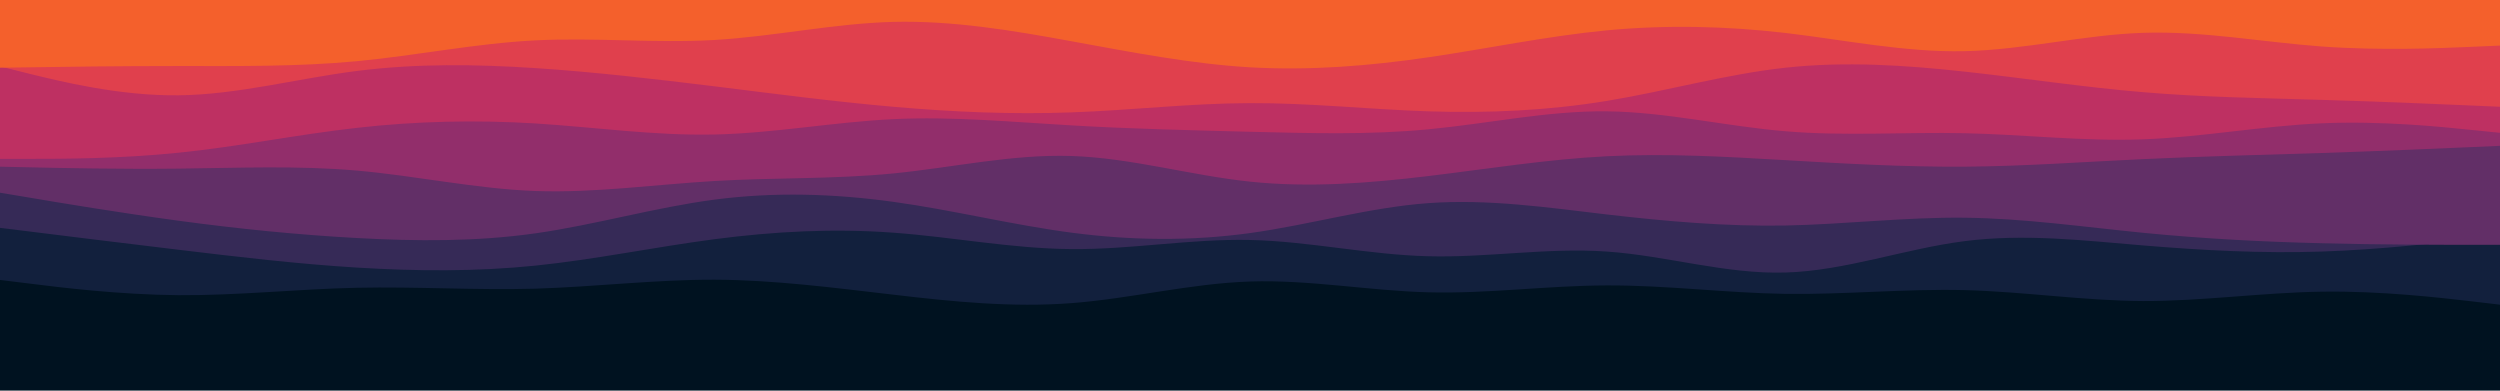 <svg
  id="visual"
  viewBox="0 0 1920 300"
  width="1920"
  height="300"
  xmlns="http://www.w3.org/2000/svg"
  xmlns:xlink="http://www.w3.org/1999/xlink"
  version="1.1"
>
  <rect x="0" y="0" width="1920" height="300" fill="#001220"></rect>
  <path
    d="M0 246L22.8 245C45.7 244 91.3 242 137 241C182.7 240 228.3 240 274 245.2C319.7 250.3 365.3 260.7 411.2 268.3C457 276 503 281 548.8 276.3C594.7 271.7 640.3 257.3 686 253.2C731.7 249 777.3 255 823 259.7C868.7 264.3 914.3 267.7 960 269.2C1005.7 270.7 1051.3 270.3 1097 265.2C1142.7 260 1188.3 250 1234 249.3C1279.7 248.7 1325.3 257.3 1371.2 261.3C1417 265.3 1463 264.7 1508.8 262C1554.7 259.3 1600.3 254.7 1646 253.2C1691.7 251.7 1737.3 253.3 1783 252.7C1828.7 252 1874.3 249 1897.2 247.5L1920 246L1920 0L1897.2 0C1874.3 0 1828.7 0 1783 0C1737.3 0 1691.7 0 1646 0C1600.3 0 1554.7 0 1508.8 0C1463 0 1417 0 1371.2 0C1325.3 0 1279.7 0 1234 0C1188.3 0 1142.7 0 1097 0C1051.3 0 1005.7 0 960 0C914.3 0 868.7 0 823 0C777.3 0 731.7 0 686 0C640.3 0 594.7 0 548.8 0C503 0 457 0 411.2 0C365.3 0 319.7 0 274 0C228.3 0 182.7 0 137 0C91.3 0 45.7 0 22.8 0L0 0Z"
    fill="#001220"
  ></path>
  <path
    d="M0 215L22.8 217.8C45.7 220.7 91.3 226.3 137 226.7C182.7 227 228.3 222 274 221C319.7 220 365.3 223 411.2 221.7C457 220.3 503 214.7 548.8 214.8C594.7 215 640.3 221 686 226.3C731.7 231.7 777.3 236.3 823 232.8C868.7 229.3 914.3 217.7 960 216.2C1005.7 214.7 1051.3 223.3 1097 224.5C1142.7 225.7 1188.3 219.3 1234 219.2C1279.7 219 1325.3 225 1371.2 225.7C1417 226.3 1463 221.7 1508.8 222.8C1554.7 224 1600.3 231 1646 231.2C1691.7 231.3 1737.3 224.7 1783 224C1828.7 223.3 1874.3 228.7 1897.2 231.3L1920 234L1920 0L1897.2 0C1874.3 0 1828.7 0 1783 0C1737.3 0 1691.7 0 1646 0C1600.3 0 1554.7 0 1508.8 0C1463 0 1417 0 1371.2 0C1325.3 0 1279.7 0 1234 0C1188.3 0 1142.7 0 1097 0C1051.3 0 1005.7 0 960 0C914.3 0 868.7 0 823 0C777.3 0 731.7 0 686 0C640.3 0 594.7 0 548.8 0C503 0 457 0 411.2 0C365.3 0 319.7 0 274 0C228.3 0 182.7 0 137 0C91.3 0 45.7 0 22.8 0L0 0Z"
    fill="#12203d"
  ></path>
  <path
    d="M0 175L22.8 177.8C45.7 180.7 91.3 186.3 137 191.8C182.7 197.3 228.3 202.7 274 205.5C319.7 208.3 365.3 208.7 411.2 204C457 199.3 503 189.7 548.8 183.7C594.7 177.7 640.3 175.3 686 178.7C731.7 182 777.3 191 823 191.3C868.7 191.7 914.3 183.3 960 184.3C1005.7 185.3 1051.3 195.7 1097 196.8C1142.7 198 1188.3 190 1234 193.2C1279.7 196.3 1325.3 210.7 1371.2 209.3C1417 208 1463 191 1508.8 185.2C1554.7 179.3 1600.3 184.7 1646 188.5C1691.7 192.3 1737.3 194.7 1783 193.2C1828.7 191.7 1874.3 186.3 1897.2 183.7L1920 181L1920 0L1897.2 0C1874.3 0 1828.7 0 1783 0C1737.3 0 1691.7 0 1646 0C1600.3 0 1554.7 0 1508.8 0C1463 0 1417 0 1371.2 0C1325.3 0 1279.7 0 1234 0C1188.3 0 1142.7 0 1097 0C1051.3 0 1005.7 0 960 0C914.3 0 868.7 0 823 0C777.3 0 731.7 0 686 0C640.3 0 594.7 0 548.8 0C503 0 457 0 411.2 0C365.3 0 319.7 0 274 0C228.3 0 182.7 0 137 0C91.3 0 45.7 0 22.8 0L0 0Z"
    fill="#362a57"
  ></path>
  <path
    d="M0 148L22.8 151.8C45.7 155.7 91.3 163.3 137 169.5C182.7 175.7 228.3 180.3 274 182.8C319.7 185.3 365.3 185.7 411.2 179.2C457 172.7 503 159.3 548.8 153.3C594.7 147.3 640.3 148.7 686 155C731.7 161.3 777.3 172.7 823 178.7C868.7 184.7 914.3 185.3 960 179C1005.7 172.7 1051.3 159.3 1097 156C1142.7 152.7 1188.3 159.3 1234 164.7C1279.7 170 1325.3 174 1371.2 173.2C1417 172.3 1463 166.7 1508.8 167.2C1554.7 167.7 1600.3 174.3 1646 178.8C1691.7 183.3 1737.3 185.7 1783 186.8C1828.7 188 1874.3 188 1897.2 188L1920 188L1920 0L1897.2 0C1874.3 0 1828.7 0 1783 0C1737.3 0 1691.7 0 1646 0C1600.3 0 1554.7 0 1508.8 0C1463 0 1417 0 1371.2 0C1325.3 0 1279.7 0 1234 0C1188.3 0 1142.7 0 1097 0C1051.3 0 1005.7 0 960 0C914.3 0 868.7 0 823 0C777.3 0 731.7 0 686 0C640.3 0 594.7 0 548.8 0C503 0 457 0 411.2 0C365.3 0 319.7 0 274 0C228.3 0 182.7 0 137 0C91.3 0 45.7 0 22.8 0L0 0Z"
    fill="#622f67"
  ></path>
  <path
    d="M0 128L22.8 128.5C45.7 129 91.3 130 137 129.5C182.7 129 228.3 127 274 131C319.7 135 365.3 145 411.2 146.7C457 148.3 503 141.7 548.8 139C594.7 136.3 640.3 137.7 686 133.2C731.7 128.7 777.3 118.3 823 119.8C868.7 121.3 914.3 134.7 960 139.5C1005.7 144.3 1051.3 140.7 1097 135.2C1142.7 129.7 1188.3 122.3 1234 120C1279.7 117.7 1325.3 120.3 1371.2 123C1417 125.7 1463 128.3 1508.8 128C1554.7 127.7 1600.3 124.3 1646 122.2C1691.7 120 1737.3 119 1783 117.5C1828.7 116 1874.3 114 1897.2 113L1920 112L1920 0L1897.2 0C1874.3 0 1828.7 0 1783 0C1737.3 0 1691.7 0 1646 0C1600.3 0 1554.7 0 1508.8 0C1463 0 1417 0 1371.2 0C1325.3 0 1279.7 0 1234 0C1188.3 0 1142.7 0 1097 0C1051.3 0 1005.7 0 960 0C914.3 0 868.7 0 823 0C777.3 0 731.7 0 686 0C640.3 0 594.7 0 548.8 0C503 0 457 0 411.2 0C365.3 0 319.7 0 274 0C228.3 0 182.7 0 137 0C91.3 0 45.7 0 22.8 0L0 0Z"
    fill="#922e6b"
  ></path>
  <path
    d="M0 122L22.8 122C45.7 122 91.3 122 137 117.3C182.7 112.7 228.3 103.3 274 98.2C319.7 93 365.3 92 411.2 94.8C457 97.7 503 104.3 548.8 103.3C594.7 102.3 640.3 93.7 686 91.5C731.7 89.3 777.3 93.7 823 96.3C868.7 99 914.3 100 960 101.2C1005.7 102.3 1051.3 103.7 1097 99.3C1142.7 95 1188.3 85 1234 85.5C1279.7 86 1325.3 97 1371.2 100.8C1417 104.7 1463 101.3 1508.8 102.3C1554.7 103.3 1600.3 108.7 1646 107C1691.7 105.3 1737.3 96.7 1783 94.7C1828.7 92.7 1874.3 97.3 1897.2 99.7L1920 102L1920 0L1897.2 0C1874.3 0 1828.7 0 1783 0C1737.3 0 1691.7 0 1646 0C1600.3 0 1554.7 0 1508.8 0C1463 0 1417 0 1371.2 0C1325.3 0 1279.7 0 1234 0C1188.3 0 1142.7 0 1097 0C1051.3 0 1005.7 0 960 0C914.3 0 868.7 0 823 0C777.3 0 731.7 0 686 0C640.3 0 594.7 0 548.8 0C503 0 457 0 411.2 0C365.3 0 319.7 0 274 0C228.3 0 182.7 0 137 0C91.3 0 45.7 0 22.8 0L0 0Z"
    fill="#be3062"
  ></path>
  <path
    d="M0 51L22.8 56.7C45.7 62.3 91.3 73.7 137 73.2C182.7 72.7 228.3 60.3 274 54.5C319.7 48.7 365.3 49.3 411.2 52.3C457 55.3 503 60.7 548.8 66.3C594.7 72 640.3 78 686 82C731.7 86 777.3 88 823 86.3C868.7 84.7 914.3 79.3 960 79.2C1005.7 79 1051.3 84 1097 85.5C1142.7 87 1188.3 85 1234 77.5C1279.7 70 1325.3 57 1371.2 52C1417 47 1463 50 1508.8 55C1554.7 60 1600.3 67 1646 70.8C1691.7 74.7 1737.3 75.3 1783 76.7C1828.7 78 1874.3 80 1897.2 81L1920 82L1920 0L1897.2 0C1874.3 0 1828.7 0 1783 0C1737.3 0 1691.7 0 1646 0C1600.3 0 1554.7 0 1508.8 0C1463 0 1417 0 1371.2 0C1325.3 0 1279.7 0 1234 0C1188.3 0 1142.7 0 1097 0C1051.3 0 1005.7 0 960 0C914.3 0 868.7 0 823 0C777.3 0 731.7 0 686 0C640.3 0 594.7 0 548.8 0C503 0 457 0 411.2 0C365.3 0 319.7 0 274 0C228.3 0 182.7 0 137 0C91.3 0 45.7 0 22.8 0L0 0Z"
    fill="#e0404d"
  ></path>
  <path
    d="M0 52L22.8 51.7C45.7 51.3 91.3 50.7 137 50.7C182.7 50.7 228.3 51.3 274 47C319.7 42.7 365.3 33.3 411.2 31C457 28.7 503 33.3 548.8 30.7C594.7 28 640.3 18 686 16.8C731.7 15.7 777.3 23.3 823 31.7C868.7 40 914.3 49 960 51.7C1005.7 54.3 1051.3 50.7 1097 44C1142.7 37.3 1188.3 27.7 1234 23.3C1279.7 19 1325.3 20 1371.2 25.3C1417 30.7 1463 40.3 1508.8 39.3C1554.7 38.3 1600.3 26.7 1646 25.2C1691.7 23.7 1737.3 32.3 1783 35.7C1828.7 39 1874.3 37 1897.2 36L1920 35L1920 0L1897.2 0C1874.3 0 1828.7 0 1783 0C1737.3 0 1691.7 0 1646 0C1600.3 0 1554.7 0 1508.8 0C1463 0 1417 0 1371.2 0C1325.3 0 1279.7 0 1234 0C1188.3 0 1142.7 0 1097 0C1051.3 0 1005.7 0 960 0C914.3 0 868.7 0 823 0C777.3 0 731.7 0 686 0C640.3 0 594.7 0 548.8 0C503 0 457 0 411.2 0C365.3 0 319.7 0 274 0C228.3 0 182.7 0 137 0C91.3 0 45.7 0 22.8 0L0 0Z"
    fill="#f4602c"
  ></path>
</svg>
